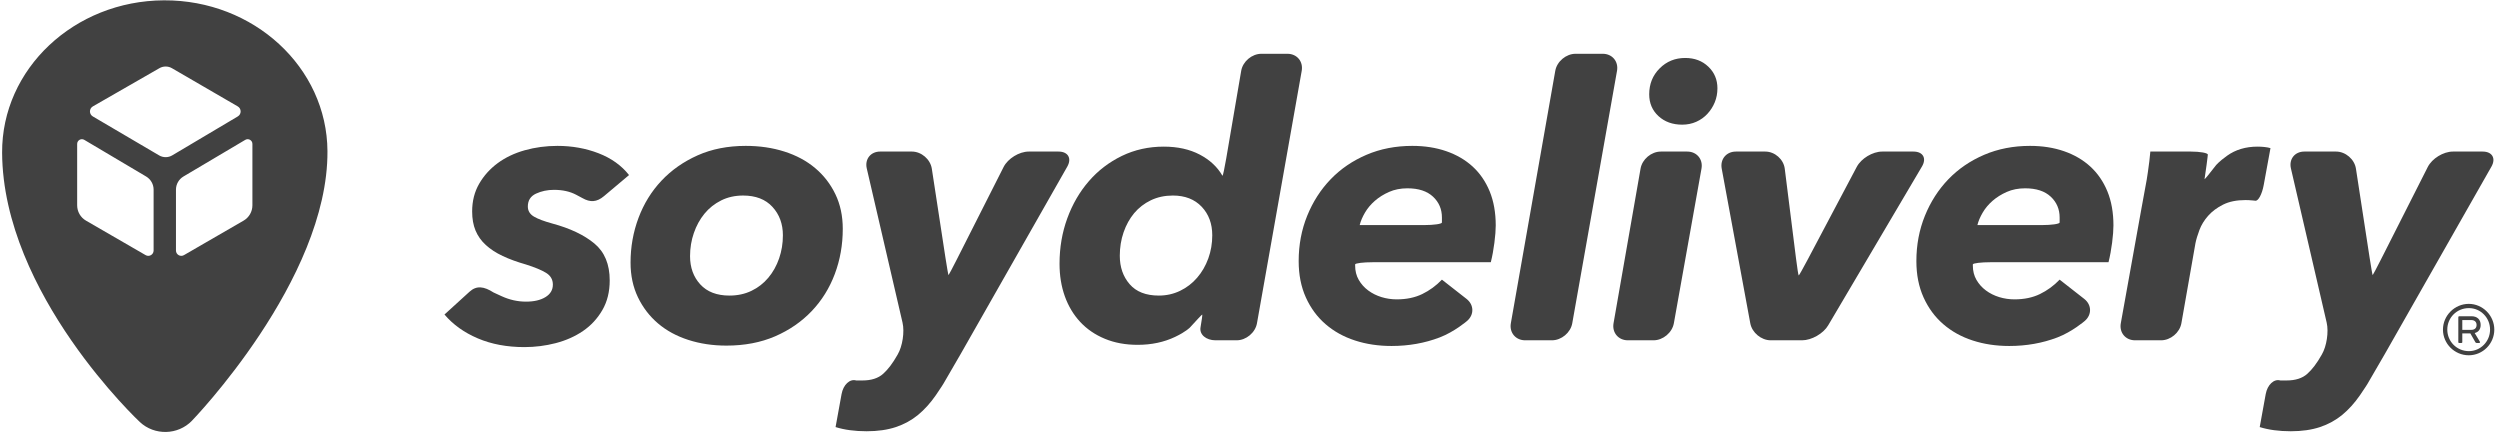 <svg width="252" height="44" viewBox="0 0 252 44" fill="none" xmlns="http://www.w3.org/2000/svg">
<g id="Group">
<g id="Group_2">
<g id="Group_3">
<path id="Vector" d="M47.332 29.402C48.043 28.757 48.785 28.866 49.751 29.483C49.751 29.483 49.751 29.483 50.553 29.852C51.354 30.221 52.176 30.405 53.017 30.405C53.831 30.405 54.486 30.254 54.983 29.947C55.481 29.642 55.729 29.222 55.729 28.687C55.729 28.176 55.499 27.783 55.041 27.502C54.583 27.222 53.907 26.942 53.017 26.661C52.125 26.407 51.341 26.121 50.667 25.802C49.992 25.485 49.425 25.114 48.967 24.694C48.509 24.274 48.165 23.79 47.936 23.243C47.706 22.694 47.593 22.052 47.593 21.314C47.593 20.269 47.827 19.34 48.299 18.524C48.769 17.709 49.394 17.016 50.171 16.443C50.947 15.871 51.858 15.438 52.902 15.144C53.946 14.852 55.041 14.705 56.188 14.705C57.664 14.705 59.046 14.953 60.332 15.448C61.618 15.946 62.644 16.677 63.407 17.646L60.884 19.769C60.15 20.388 59.489 20.416 58.701 19.964C58.701 19.964 58.701 19.964 58.077 19.632C57.454 19.302 56.708 19.136 55.843 19.136C55.18 19.136 54.576 19.265 54.029 19.518C53.481 19.773 53.206 20.205 53.206 20.818C53.206 21.25 53.411 21.587 53.818 21.831C54.226 22.073 54.85 22.307 55.69 22.536C57.474 23.019 58.881 23.688 59.911 24.542C60.942 25.396 61.459 26.636 61.459 28.266C61.459 29.412 61.211 30.411 60.713 31.264C60.217 32.118 59.568 32.818 58.765 33.366C57.963 33.913 57.047 34.32 56.014 34.589C54.983 34.855 53.933 34.988 52.864 34.988C51.106 34.988 49.541 34.695 48.165 34.109C46.789 33.524 45.67 32.723 44.803 31.704L47.332 29.402Z" fill="#414141"/>
</g>
<g id="Group_4">
<path id="Vector_2" d="M73.224 34.837C71.848 34.837 70.569 34.646 69.385 34.263C68.201 33.882 67.182 33.328 66.329 32.602C65.475 31.876 64.801 30.997 64.305 29.966C63.808 28.934 63.56 27.769 63.56 26.471C63.56 24.892 63.827 23.389 64.362 21.962C64.897 20.537 65.666 19.288 66.673 18.218C67.678 17.149 68.895 16.296 70.321 15.659C71.747 15.023 73.363 14.705 75.171 14.705C76.573 14.705 77.872 14.895 79.069 15.278C80.266 15.659 81.297 16.212 82.163 16.939C83.028 17.665 83.71 18.544 84.207 19.576C84.704 20.607 84.951 21.771 84.951 23.07C84.951 24.675 84.684 26.191 84.149 27.616C83.614 29.042 82.837 30.29 81.819 31.36C80.8 32.429 79.571 33.276 78.133 33.9C76.693 34.523 75.058 34.837 73.224 34.837ZM78.916 23.719C78.916 22.574 78.565 21.618 77.865 20.856C77.166 20.092 76.178 19.71 74.906 19.71C74.09 19.71 73.35 19.874 72.689 20.205C72.027 20.537 71.467 20.982 71.009 21.542C70.549 22.104 70.194 22.752 69.939 23.492C69.683 24.23 69.557 25.007 69.557 25.822C69.557 26.967 69.901 27.916 70.588 28.667C71.275 29.418 72.255 29.794 73.53 29.794C74.345 29.794 75.082 29.636 75.745 29.317C76.408 28.998 76.974 28.559 77.445 27.998C77.915 27.438 78.278 26.789 78.534 26.051C78.789 25.313 78.916 24.535 78.916 23.719Z" fill="#414141"/>
</g>
<g id="Group_5">
<path id="Vector_3" d="M96.855 35.649C96.38 36.485 95.591 37.843 95.103 38.669C95.103 38.669 94.877 39.051 94.33 39.841C93.782 40.63 93.184 41.293 92.535 41.827C91.884 42.361 91.139 42.768 90.3 43.049C89.46 43.329 88.478 43.47 87.358 43.47C86.16 43.47 85.118 43.329 84.226 43.049L84.83 39.724C85.002 38.78 85.663 38.161 86.301 38.35C86.301 38.35 86.301 38.35 86.939 38.35C87.829 38.35 88.523 38.127 89.02 37.681C89.516 37.236 89.994 36.606 90.452 35.791L90.487 35.731C90.973 34.902 91.192 33.461 90.976 32.525L87.37 16.978C87.154 16.04 87.762 15.277 88.721 15.277H91.917C92.876 15.277 93.779 16.053 93.927 17.002L95.306 26.006C95.452 26.955 95.589 27.731 95.61 27.731C95.63 27.731 96.003 27.03 96.436 26.174L101.163 16.834C101.597 15.978 102.736 15.278 103.696 15.278H106.7C107.661 15.278 108.056 15.96 107.583 16.794L96.855 35.649Z" fill="#414141"/>
</g>
<g id="Group_6">
<path id="Vector_4" d="M125.112 7.142C125.274 6.197 126.19 5.421 127.151 5.421H129.772C130.733 5.421 131.38 6.196 131.213 7.141L126.703 32.584C126.536 33.529 125.613 34.302 124.654 34.302H122.528C121.569 34.302 120.886 33.718 121.012 33.003C121.138 32.288 121.216 31.704 121.184 31.704C121.154 31.704 120.601 32.287 119.958 32.999C119.958 32.999 119.574 33.423 118.453 33.957C117.332 34.492 116.071 34.759 114.67 34.759C113.449 34.759 112.347 34.556 111.366 34.148C110.386 33.742 109.56 33.176 108.884 32.45C108.208 31.722 107.693 30.864 107.336 29.87C106.98 28.878 106.801 27.783 106.801 26.585C106.801 24.956 107.063 23.429 107.585 22C108.107 20.576 108.832 19.327 109.763 18.257C110.691 17.187 111.8 16.341 113.086 15.716C114.372 15.094 115.779 14.78 117.307 14.78C118.708 14.78 119.916 15.049 120.935 15.583C121.954 16.119 122.718 16.832 123.227 17.723C123.27 17.723 123.437 16.948 123.598 16.003L125.112 7.142ZM112.875 25.782C112.875 26.928 113.207 27.883 113.87 28.647C114.531 29.412 115.512 29.794 116.81 29.794C117.575 29.794 118.287 29.635 118.949 29.317C119.611 28.998 120.186 28.559 120.668 27.998C121.153 27.438 121.529 26.789 121.797 26.051C122.064 25.313 122.196 24.535 122.196 23.719C122.196 22.549 121.84 21.587 121.127 20.836C120.413 20.085 119.446 19.71 118.224 19.71C117.409 19.71 116.67 19.869 116.008 20.186C115.346 20.505 114.786 20.938 114.326 21.485C113.87 22.033 113.512 22.677 113.258 23.415C113.003 24.153 112.875 24.942 112.875 25.782Z" fill="#414141"/>
</g>
<g id="Group_7">
<path id="Vector_5" d="M138.382 26.432C137.421 26.432 136.618 26.53 136.598 26.649C136.598 26.649 136.598 26.649 136.598 26.776C136.598 27.311 136.718 27.79 136.961 28.209C137.202 28.629 137.52 28.986 137.916 29.279C138.31 29.572 138.757 29.794 139.252 29.947C139.75 30.1 140.264 30.176 140.8 30.176C141.767 30.176 142.62 29.999 143.359 29.642C144.097 29.284 144.76 28.8 145.346 28.188L147.829 30.131C148.584 30.724 148.61 31.721 147.884 32.348C147.884 32.348 146.619 33.441 145.117 34.014C143.613 34.588 141.996 34.875 140.264 34.875C138.94 34.875 137.711 34.69 136.579 34.32C135.445 33.952 134.458 33.404 133.617 32.677C132.776 31.952 132.115 31.054 131.631 29.984C131.148 28.916 130.906 27.693 130.906 26.319C130.906 24.688 131.192 23.166 131.765 21.752C132.338 20.34 133.126 19.11 134.134 18.066C135.139 17.023 136.343 16.202 137.744 15.602C139.144 15.004 140.684 14.705 142.366 14.705C143.613 14.705 144.753 14.883 145.784 15.24C146.816 15.597 147.7 16.111 148.44 16.786C149.178 17.462 149.75 18.296 150.159 19.288C150.565 20.281 150.77 21.428 150.77 22.727C150.77 23.186 150.725 23.764 150.636 24.464C150.547 25.165 150.427 25.821 150.274 26.432H138.382ZM143.562 22.688C144.523 22.688 145.325 22.574 145.346 22.433C145.346 22.433 145.346 22.433 145.346 22.307C145.346 22.179 145.346 22.052 145.346 21.924C145.346 21.085 145.046 20.383 144.449 19.825C143.849 19.265 142.99 18.982 141.869 18.982C141.182 18.982 140.565 19.103 140.017 19.346C139.469 19.589 138.991 19.887 138.585 20.244C138.177 20.6 137.845 20.996 137.592 21.428C137.336 21.862 137.158 22.281 137.057 22.688L143.562 22.688Z" fill="#414141"/>
</g>
<g id="Group_8">
<path id="Vector_6" d="M153.738 34.302C152.777 34.302 152.128 33.529 152.294 32.583L156.771 7.141C156.936 6.196 157.859 5.421 158.818 5.421H161.556C162.515 5.421 163.162 6.196 162.995 7.141L158.484 32.584C158.318 33.529 157.396 34.302 156.436 34.302H153.738V34.302Z" fill="#414141"/>
</g>
<g id="Group_9">
<path id="Vector_7" d="M164.089 34.302C163.13 34.302 162.48 33.528 162.645 32.583L165.368 16.997C165.532 16.051 166.453 15.278 167.413 15.278H170.074C171.033 15.278 171.68 16.051 171.511 16.995L168.726 32.584C168.556 33.529 167.633 34.302 166.674 34.302H164.089V34.302ZM173.117 8.9C173.117 9.409 173.026 9.878 172.849 10.312C172.672 10.745 172.422 11.133 172.106 11.476C171.786 11.82 171.411 12.087 170.977 12.279C170.544 12.47 170.074 12.566 169.564 12.566C168.597 12.566 167.8 12.279 167.176 11.706C166.553 11.133 166.24 10.4 166.24 9.51C166.24 8.466 166.591 7.593 167.292 6.894C167.991 6.192 168.85 5.843 169.871 5.843C170.812 5.843 171.589 6.135 172.201 6.722C172.813 7.306 173.117 8.033 173.117 8.9Z" fill="#414141"/>
</g>
<g id="Group_10">
<path id="Vector_8" d="M184.279 32.797C183.793 33.625 182.607 34.302 181.647 34.302H178.491C177.531 34.302 176.603 33.53 176.428 32.587L173.548 16.994C173.375 16.05 174.017 15.278 174.976 15.278H177.941C178.902 15.278 179.786 16.056 179.904 17.009L181.037 26.038C181.155 26.991 181.279 27.769 181.31 27.769C181.343 27.769 181.734 27.075 182.183 26.227L187.161 16.821C187.609 15.972 188.762 15.278 189.722 15.278H192.88C193.839 15.278 194.224 15.955 193.736 16.78L184.279 32.797Z" fill="#414141"/>
</g>
<g id="Group_11">
<path id="Vector_9" d="M200.645 26.432C199.686 26.432 198.883 26.53 198.863 26.649C198.863 26.649 198.863 26.649 198.863 26.776C198.863 27.311 198.983 27.79 199.225 28.209C199.469 28.629 199.785 28.986 200.181 29.279C200.575 29.572 201.022 29.794 201.517 29.947C202.015 30.1 202.53 30.176 203.065 30.176C204.032 30.176 204.886 29.999 205.623 29.642C206.362 29.284 207.024 28.8 207.611 28.188L210.094 30.131C210.849 30.724 210.875 31.721 210.148 32.348C210.148 32.348 208.884 33.441 207.382 34.014C205.878 34.588 204.263 34.875 202.53 34.875C201.206 34.875 199.976 34.69 198.844 34.32C197.71 33.952 196.723 33.404 195.883 32.677C195.043 31.952 194.38 31.054 193.897 29.984C193.413 28.916 193.171 27.693 193.171 26.319C193.171 24.688 193.457 23.166 194.03 21.752C194.603 20.34 195.393 19.11 196.399 18.066C197.406 17.023 198.608 16.202 200.009 15.602C201.409 15.004 202.951 14.705 204.631 14.705C205.878 14.705 207.018 14.883 208.049 15.24C209.081 15.597 209.965 16.111 210.703 16.786C211.441 17.462 212.017 18.296 212.424 19.288C212.832 20.281 213.035 21.428 213.035 22.727C213.035 23.186 212.99 23.764 212.901 24.464C212.811 25.165 212.691 25.821 212.538 26.432H200.645ZM205.828 22.688C206.787 22.688 207.589 22.574 207.611 22.433C207.611 22.433 207.611 22.433 207.611 22.307C207.611 22.179 207.611 22.052 207.611 21.924C207.611 21.085 207.312 20.383 206.714 19.825C206.115 19.265 205.256 18.982 204.134 18.982C203.447 18.982 202.83 19.103 202.282 19.346C201.735 19.589 201.256 19.887 200.849 20.244C200.441 20.6 200.11 20.996 199.857 21.428C199.602 21.862 199.422 22.281 199.322 22.688L205.828 22.688Z" fill="#414141"/>
</g>
<g id="Group_12">
<path id="Vector_10" d="M222.216 18.066C222.259 18.066 222.771 17.442 223.352 16.68C223.352 16.68 223.636 16.309 224.49 15.698C225.343 15.086 226.367 14.78 227.565 14.78C227.795 14.78 228.029 14.793 228.273 14.819C228.514 14.845 228.712 14.883 228.864 14.933L228.184 18.643C228.013 19.586 227.625 20.301 227.323 20.231C227.323 20.231 227.323 20.231 227.069 20.205C226.814 20.18 226.571 20.167 226.342 20.167C225.451 20.167 224.701 20.319 224.089 20.625C223.479 20.931 222.975 21.307 222.581 21.752C222.185 22.199 221.892 22.677 221.702 23.186C221.511 23.696 221.377 24.141 221.301 24.522L219.884 32.582C219.717 33.529 218.797 34.302 217.836 34.302H215.213C214.254 34.302 213.608 33.529 213.777 32.584L215.873 20.93C216.044 19.986 216.277 18.713 216.391 18.104C216.391 18.104 216.391 18.104 216.507 17.341C216.62 16.577 216.704 15.889 216.754 15.277H220.817C221.778 15.277 222.555 15.418 222.548 15.589C222.548 15.589 222.548 15.589 222.523 15.832C222.497 16.074 222.465 16.328 222.427 16.595C222.388 16.862 222.351 17.13 222.312 17.397C222.276 17.665 222.242 17.889 222.216 18.066Z" fill="#414141"/>
</g>
<g id="Group_13">
<path id="Vector_11" d="M240.41 35.649C239.934 36.485 239.147 37.843 238.657 38.669C238.657 38.669 238.432 39.051 237.884 39.841C237.338 40.63 236.737 41.293 236.089 41.827C235.438 42.361 234.695 42.768 233.855 43.049C233.014 43.329 232.033 43.47 230.913 43.47C229.717 43.47 228.673 43.329 227.78 43.049L228.384 39.724C228.557 38.78 229.219 38.161 229.855 38.35C229.855 38.35 229.855 38.35 230.492 38.35C231.385 38.35 232.079 38.127 232.576 37.681C233.072 37.236 233.55 36.606 234.008 35.791L234.043 35.731C234.527 34.902 234.746 33.461 234.53 32.525L230.925 16.978C230.708 16.04 231.316 15.277 232.277 15.277H235.471C236.432 15.277 237.335 16.053 237.479 17.002L238.862 26.006C239.008 26.955 239.144 27.731 239.165 27.731C239.185 27.731 239.557 27.03 239.99 26.174L244.718 16.834C245.15 15.978 246.289 15.278 247.251 15.278H250.256C251.215 15.278 251.611 15.96 251.138 16.794L240.41 35.649Z" fill="#414141"/>
</g>
<g id="Group_14">
<path id="Vector_12" d="M248.851 30.63C250.266 30.63 251.426 31.811 251.426 33.224C251.426 34.65 250.266 35.812 248.851 35.812C247.423 35.812 246.25 34.65 246.25 33.224C246.25 31.811 247.423 30.63 248.851 30.63ZM248.863 35.394C250.041 35.394 250.998 34.422 250.998 33.224C250.998 32.019 250.041 31.057 248.863 31.057C247.648 31.057 246.687 32.019 246.687 33.224C246.687 34.422 247.648 35.394 248.863 35.394ZM250.051 32.756C250.051 33.194 249.825 33.477 249.449 33.569L249.959 34.422C250.01 34.505 250.01 34.572 249.865 34.572H249.68C249.557 34.572 249.547 34.542 249.506 34.475L249.013 33.608H248.2V34.475C248.2 34.542 248.185 34.572 248.092 34.572H247.906C247.823 34.572 247.798 34.542 247.798 34.475V32.01C247.798 31.903 247.823 31.877 247.943 31.877H249.121C249.691 31.877 250.051 32.195 250.051 32.756ZM249.104 33.25C249.438 33.25 249.639 33.076 249.639 32.756C249.639 32.449 249.438 32.262 249.104 32.262H248.2V33.25H249.104Z" fill="#414141"/>
</g>
</g>
<path id="Vector_13" d="M16.527 0.033C7.472 0.075 0.167 6.954 0.213 15.395C0.29 29.63 14.096 42.54 14.096 42.54C15.574 43.921 17.931 43.868 19.336 42.421C19.336 42.421 33.078 28.253 33.008 15.241C32.962 6.8 25.583 -0.009 16.527 0.033ZM15.484 25.252C15.484 25.666 15.036 25.924 14.679 25.717L8.668 22.24C8.117 21.922 7.778 21.334 7.778 20.697V14.509C7.778 14.139 8.18 13.91 8.498 14.098L14.729 17.791C15.197 18.069 15.484 18.573 15.484 19.117L15.484 25.252ZM16.041 15.664L9.356 11.736C8.969 11.509 8.972 10.948 9.361 10.724L16.069 6.873C16.46 6.648 16.943 6.649 17.334 6.876L23.966 10.726C24.352 10.95 24.355 11.507 23.971 11.735L17.361 15.661C16.954 15.902 16.449 15.903 16.041 15.664ZM25.443 20.697C25.443 21.333 25.104 21.922 24.553 22.24L18.542 25.717C18.184 25.924 17.737 25.665 17.737 25.252V19.117C17.737 18.573 18.024 18.069 18.492 17.791L24.723 14.098C25.041 13.91 25.443 14.139 25.443 14.509V20.697H25.443Z" fill="#414141"/>
</g>
</svg>
